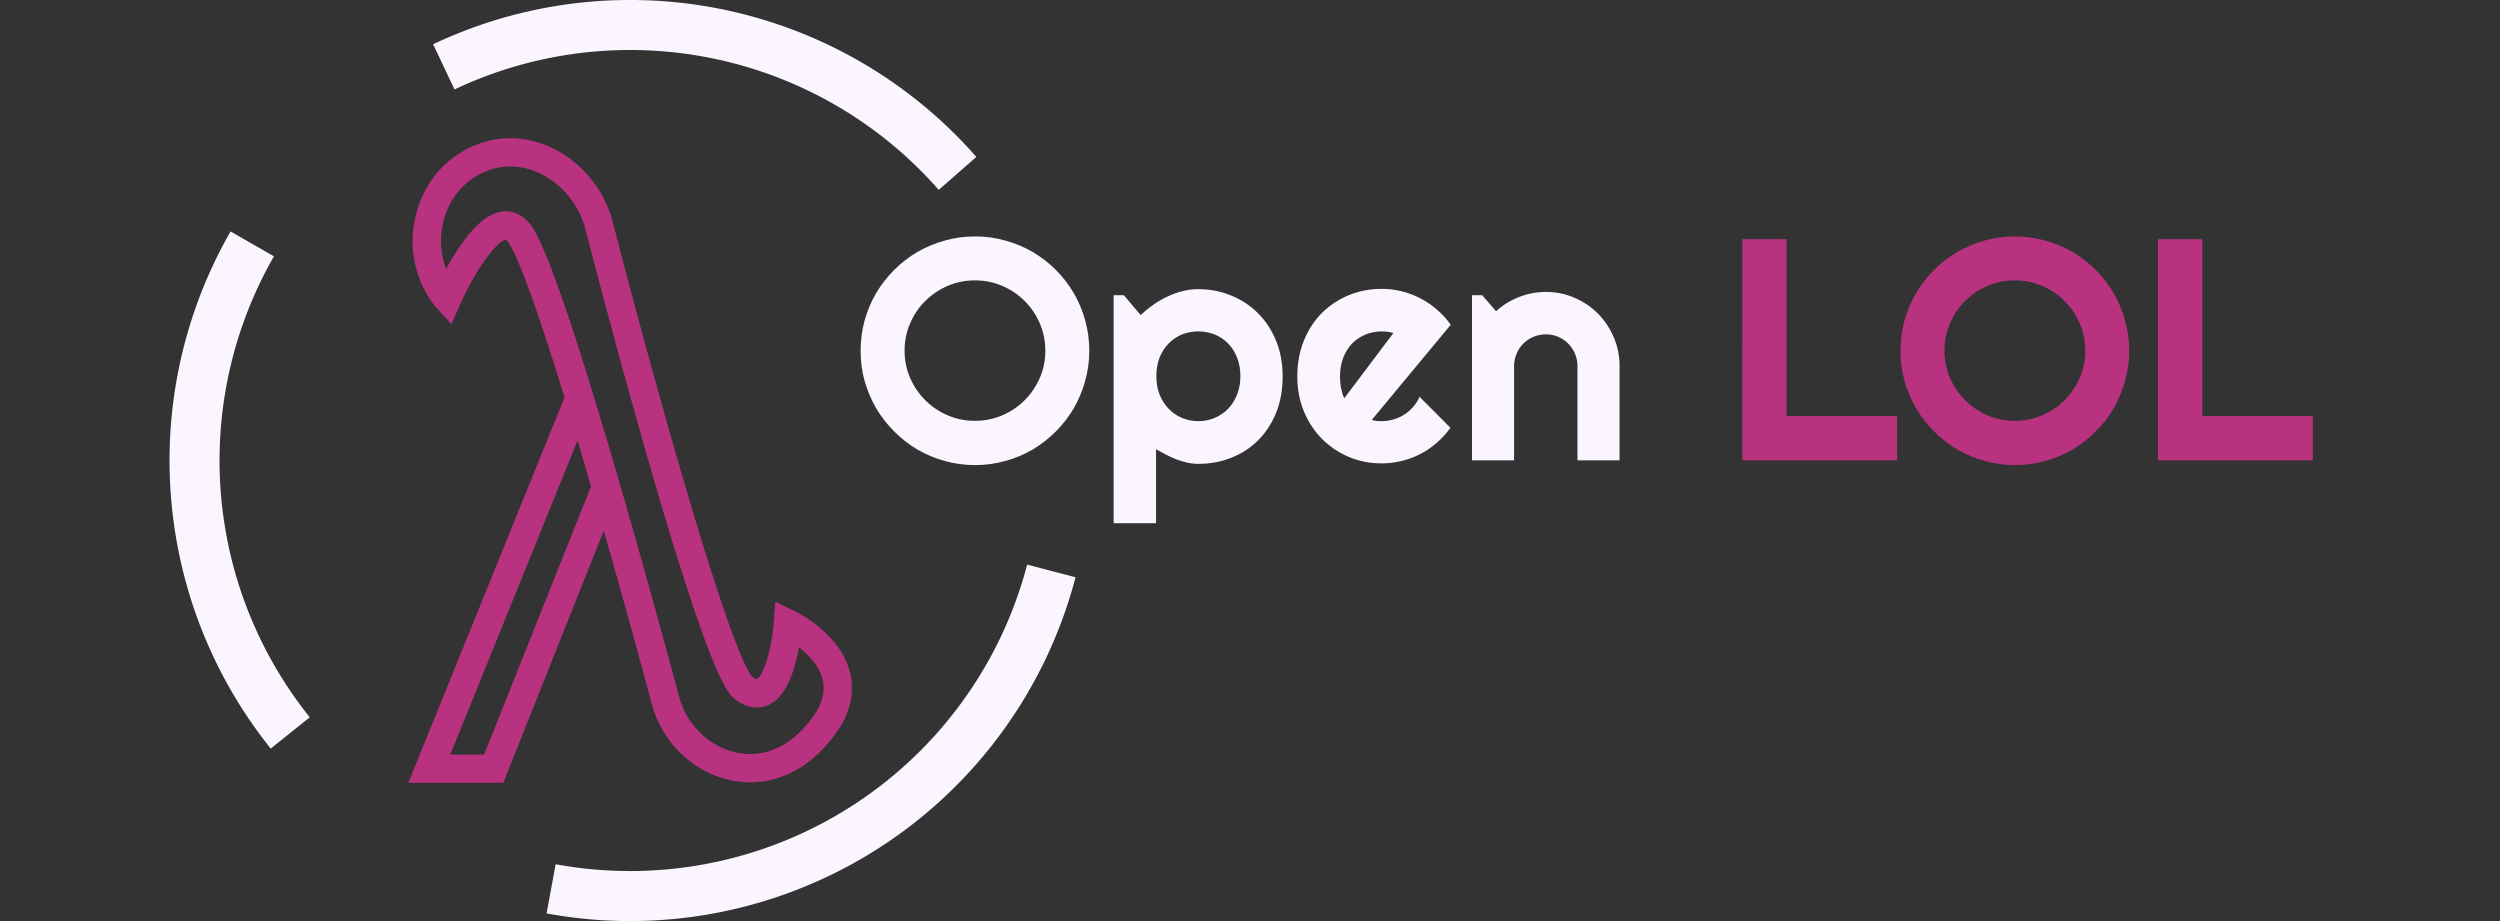 <svg xmlns="http://www.w3.org/2000/svg" viewBox="0 0 190 70"><rect x="0" y="0" width="190" height="70" fill="#333333" stroke="none"/><g aria-label="Open LOL"><path d="M82.786 26.652q0 1.195-.316 2.308-.305 1.102-.867 2.075-.563.96-1.36 1.758-.797.796-1.758 1.37-.96.563-2.074.868-1.113.316-2.308.316-1.196 0-2.309-.316-1.102-.305-2.074-.867-.961-.575-1.758-1.371-.797-.797-1.371-1.758-.563-.973-.88-2.075-.304-1.113-.304-2.308 0-1.195.305-2.309.316-1.113.879-2.074.574-.96 1.37-1.758.798-.797 1.759-1.36.972-.562 2.074-.866 1.113-.317 2.309-.317 1.195 0 2.308.317 1.113.304 2.074.867.961.562 1.758 1.36.797.796 1.36 1.757.562.961.867 2.074.316 1.114.316 2.309zm-3.34 0q0-1.102-.422-2.074-.421-.985-1.148-1.7-.715-.726-1.7-1.148-.972-.422-2.073-.422-1.114 0-2.086.422-.973.422-1.7 1.148-.726.715-1.148 1.7-.422.972-.422 2.074 0 1.101.422 2.074.422.961 1.148 1.688.727.726 1.7 1.148.972.422 2.086.422 1.101 0 2.074-.422.984-.422 1.699-1.148.727-.727 1.148-1.688.422-.973.422-2.074zM87.86 39.765h-3.222V22.433h.773l1.278 1.512q.433-.41.949-.774.515-.363 1.066-.62.563-.27 1.16-.423.598-.152 1.207-.152 1.325 0 2.485.48 1.172.47 2.039 1.337.879.867 1.383 2.097.503 1.219.503 2.707 0 1.547-.503 2.79-.504 1.23-1.383 2.097-.867.855-2.04 1.312-1.16.457-2.484.457-.422 0-.843-.093-.41-.094-.82-.246-.4-.164-.798-.364-.386-.199-.75-.41zm6.41-11.168q0-.797-.257-1.43-.246-.632-.68-1.066-.434-.445-1.02-.68-.585-.234-1.242-.234-.656 0-1.242.234-.574.235-1.008.68-.433.434-.691 1.067-.246.632-.246 1.43 0 .76.246 1.394.258.633.691 1.078.434.445 1.008.691.586.246 1.242.246.657 0 1.243-.246.585-.246 1.019-.691.434-.445.68-1.078.258-.633.258-1.395zM104.255 31.914q.187.058.375.082.187.011.375.011.469 0 .902-.129.434-.128.809-.363.387-.246.68-.586.304-.351.492-.773l2.343 2.355q-.445.633-1.03 1.137-.575.504-1.255.855-.668.352-1.418.528-.738.187-1.523.187-1.324 0-2.496-.492-1.16-.492-2.04-1.371-.866-.879-1.37-2.086-.504-1.219-.504-2.672 0-1.488.504-2.719.504-1.23 1.37-2.097.88-.867 2.04-1.348 1.172-.48 2.496-.48.785 0 1.535.187.75.188 1.418.54.68.35 1.266.866.586.504 1.03 1.137zm1.64-6.598q-.222-.082-.445-.106-.21-.023-.445-.023-.656 0-1.242.246-.574.235-1.008.68-.422.445-.668 1.078-.246.621-.246 1.406 0 .176.012.399.023.222.058.457.047.222.106.433.058.211.152.375zM115.071 34.984h-3.199v-12.55h.774l1.054 1.218q.774-.703 1.746-1.078.985-.387 2.051-.387 1.149 0 2.168.445 1.02.434 1.781 1.207.762.762 1.196 1.793.445 1.02.445 2.18v7.172h-3.2v-7.172q0-.492-.187-.926-.187-.445-.515-.773-.329-.328-.762-.516-.434-.187-.926-.187-.504 0-.95.187-.444.188-.773.516-.328.328-.515.773-.188.434-.188.926z" fill="#faf5ff"/><path d="M144.18 34.984h-11.765V18.179h3.363v13.442h8.403zM161.817 26.652q0 1.195-.316 2.308-.305 1.102-.867 2.075-.563.96-1.36 1.758-.796.796-1.757 1.37-.961.563-2.075.868-1.113.316-2.308.316-1.195 0-2.309-.316-1.101-.305-2.074-.867-.96-.575-1.758-1.371-.797-.797-1.37-1.758-.563-.973-.88-2.075-.304-1.113-.304-2.308 0-1.195.304-2.309.317-1.113.88-2.074.573-.96 1.37-1.758.797-.797 1.758-1.36.973-.562 2.074-.866 1.114-.317 2.309-.317t2.308.317q1.114.304 2.075.867.96.562 1.757 1.36.797.796 1.36 1.757.562.961.867 2.074.316 1.114.316 2.309zm-3.34 0q0-1.102-.421-2.074-.422-.985-1.149-1.7-.715-.726-1.699-1.148-.973-.422-2.074-.422-1.113 0-2.086.422-.973.422-1.7 1.148-.726.715-1.148 1.7-.422.972-.422 2.074 0 1.101.422 2.074.422.961 1.149 1.688.726.726 1.699 1.148.973.422 2.086.422 1.101 0 2.074-.422.984-.422 1.7-1.148.726-.727 1.148-1.688.422-.973.422-2.074zM175.774 34.984H164.01V18.179h3.363v13.442h8.402z" fill="#b83280"/></g><path d="M60.035 47.044l-.49-.231-.04.54c-.12 1.655-.689 4.45-1.697 4.907-.11.05-.448.203-1.075-.27-1.678-1.266-7.438-21.727-10.905-35.185-.618-2.052-2.033-3.795-3.88-4.784-1.586-.847-3.356-1.04-4.984-.543a6.826 6.826 0 00-4.365 4.06c-1.648 4.318 1.005 7.281 1.119 7.405l.384.42.23-.521c.881-1.998 2.76-5.211 4.047-5.332.113-.01.458-.043.843.517.933 1.355 2.636 6.371 4.426 12.212L32.076 58.792h5.695l8.227-20.629a880.762 880.762 0 014.207 15.12c.732 2.822 3.095 4.992 5.88 5.401.315.047.628.07.938.07 2.48 0 4.769-1.465 6.386-4.13l.01-.018c.66-1.25.794-2.484.398-3.67-.827-2.476-3.662-3.836-3.782-3.892zM37.268 58.048H33.18l10.813-26.68A510.347 510.347 0 0145.662 37zm25.5-3.8c-1.657 2.723-4.054 4.073-6.575 3.7-2.494-.366-4.61-2.316-5.269-4.853-.344-1.291-8.459-31.669-11.09-35.49-.466-.678-.99-.842-1.387-.842a1.4 1.4 0 00-.137.007c-1.803.17-3.69 3.733-4.395 5.201-.62-.939-1.748-3.215-.621-6.168a6.08 6.08 0 013.887-3.614c1.437-.439 3.006-.265 4.416.488 1.675.896 2.958 2.478 3.515 4.328.889 3.449 8.75 33.749 11.173 35.578.65.491 1.266.61 1.83.354 1.43-.647 1.926-3.65 2.077-4.96.801.477 2.386 1.591 2.92 3.197.328.982.211 2.017-.345 3.075z" fill="none" stroke="#b83280" stroke-width="1.405"/><g fill="none" stroke="#faf5ff" stroke-width="3.801"><path d="M33.73 5.08A33.1 33.1 0 0147.885 1.9a33.1 33.1 0 0122.778 9.084 33.1 33.1 0 012.11 2.194M22.059 55.703A33.1 33.1 0 0114.785 35a33.1 33.1 0 014.386-16.465M79.903 43.391A33.1 33.1 0 0147.885 68.1a33.1 33.1 0 01-6-.549"/></g></svg>
